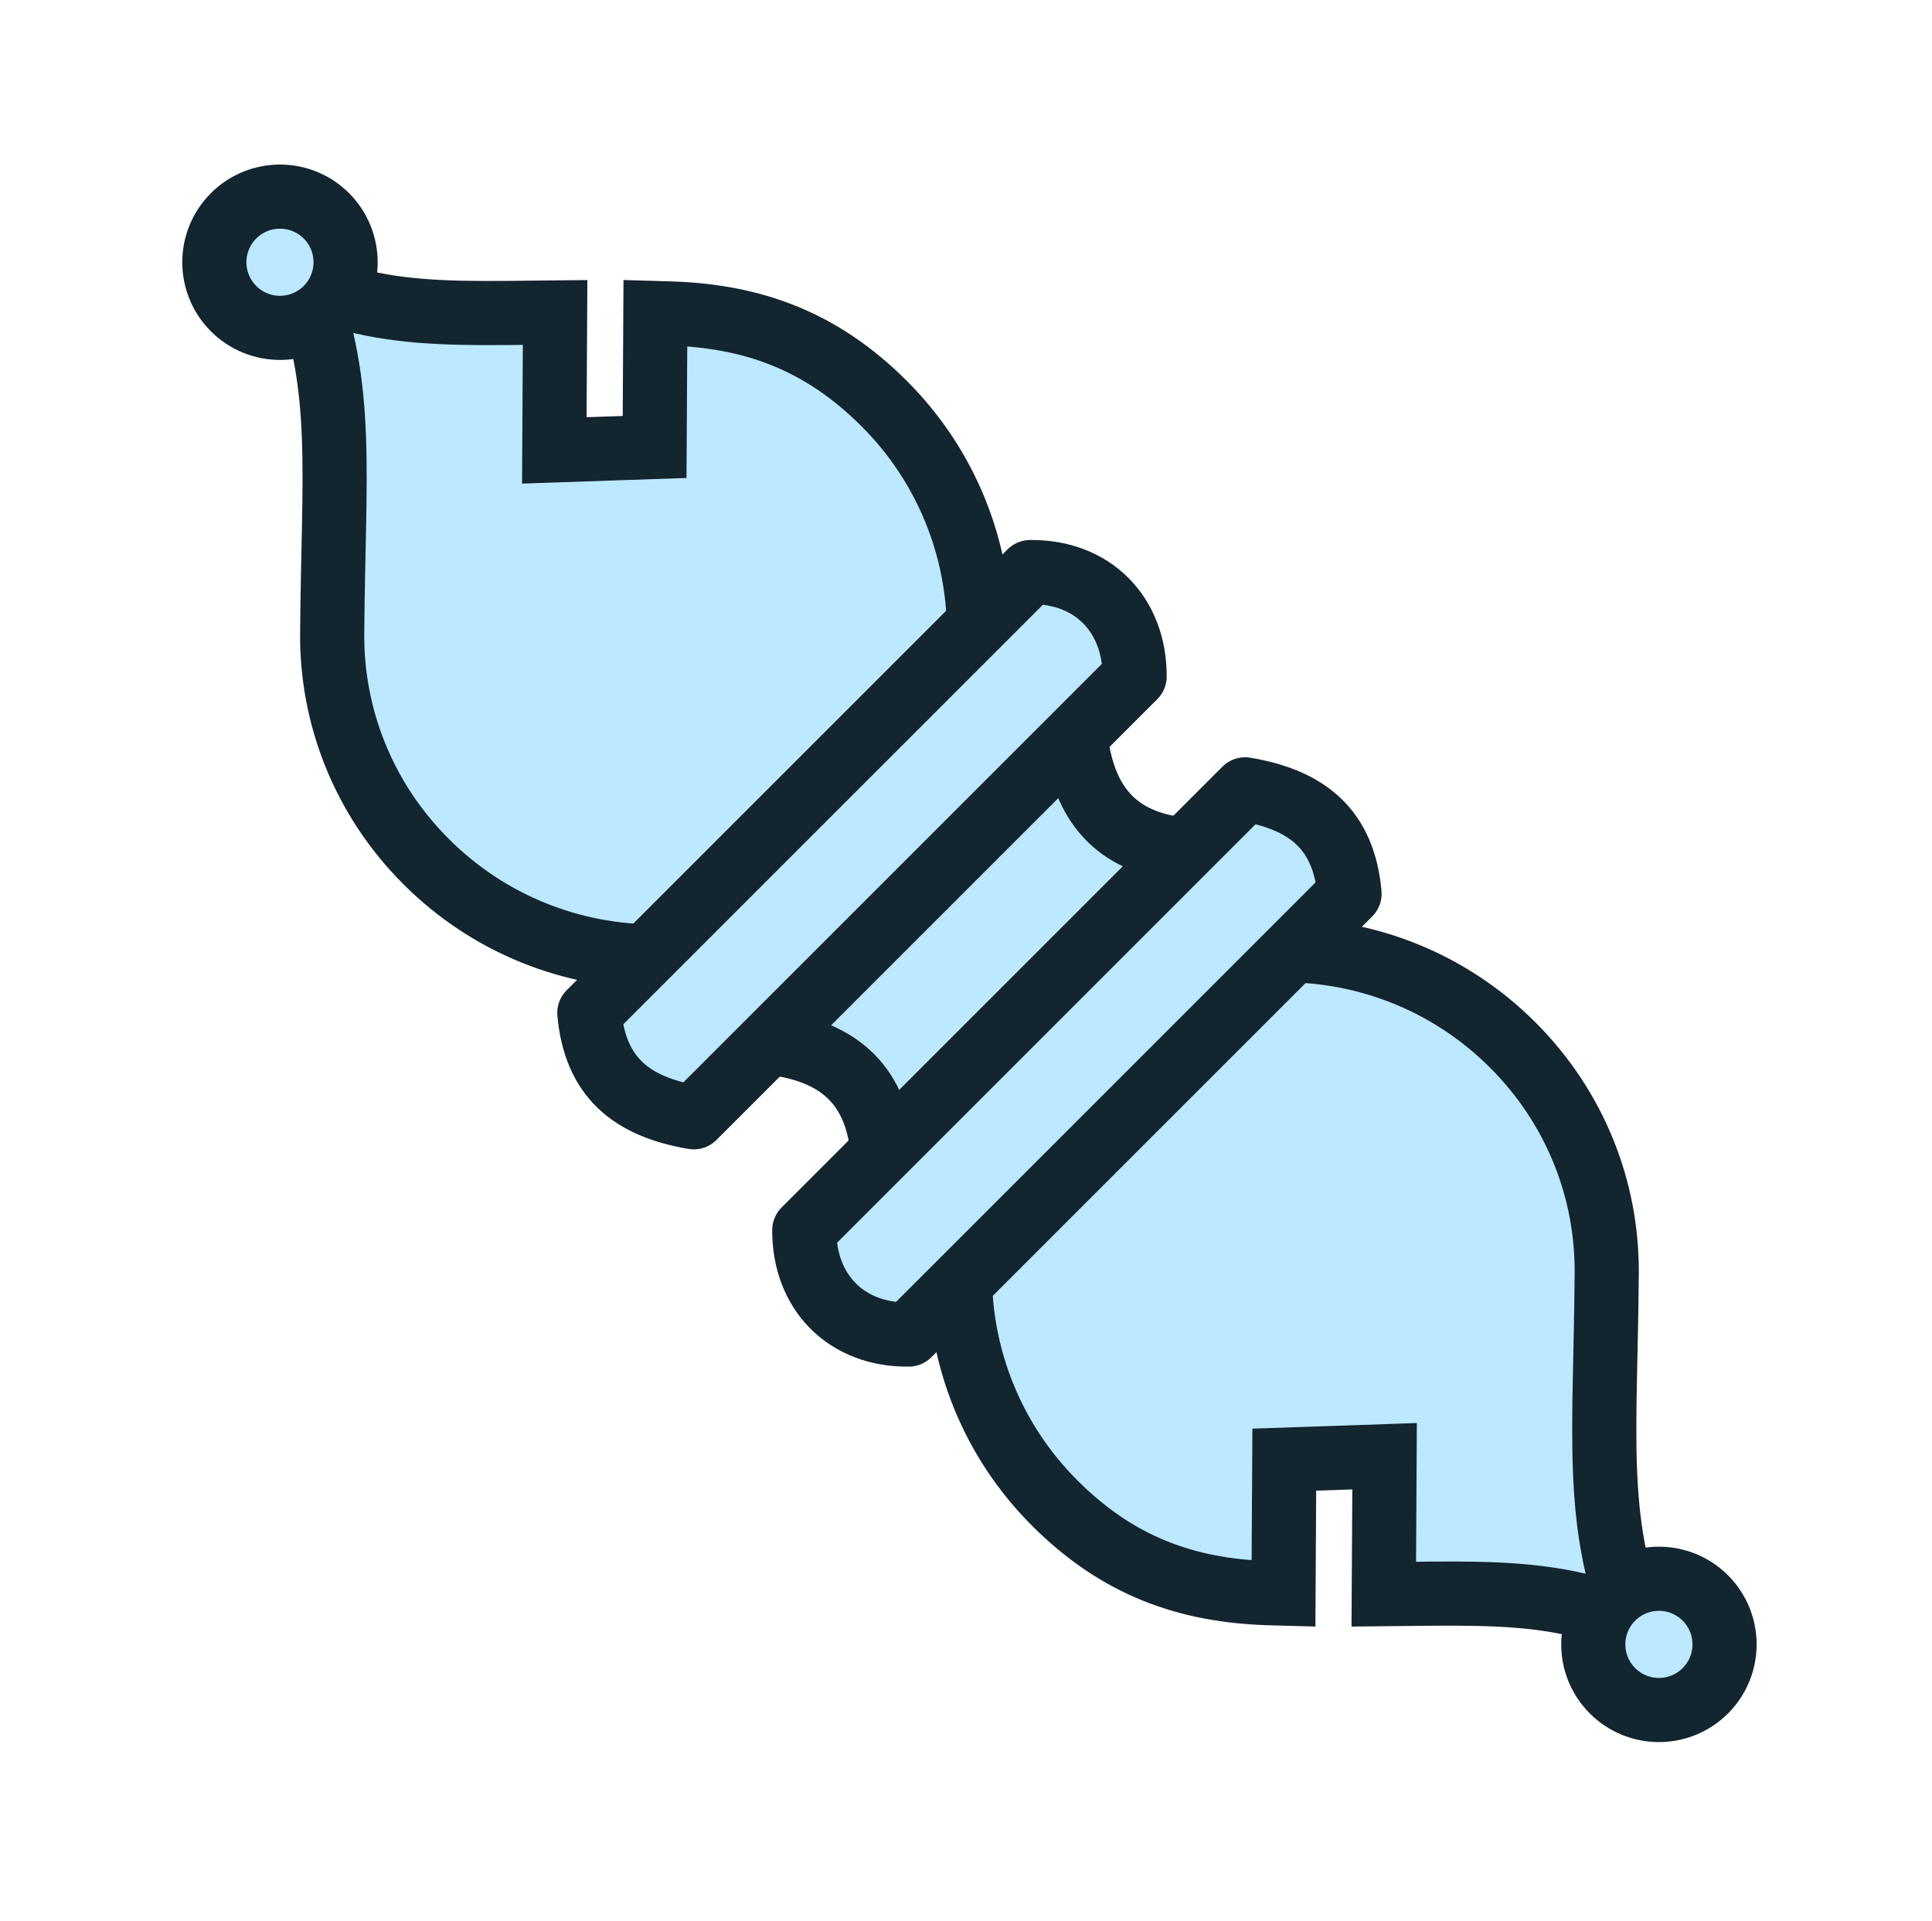 <svg width="181" height="180" viewBox="0 0 181 180" fill="none" xmlns="http://www.w3.org/2000/svg">
<g clip-path="url(#clip0_5_802)">
<path d="M74.247 95.089L98.443 70.892L109.394 81.842L85.198 106.039L74.247 95.089Z" fill="#BCE9FF"/>
<path d="M75.306 96.782C71.768 93.244 66.856 89.628 61.376 89.611C53.61 89.611 45.844 86.648 39.92 80.724C33.994 74.799 31.032 67.033 31.121 59.244C31.231 44.455 32.319 36.3 28.52 26.556C30.838 27.535 33.263 28.243 35.744 28.665C38.149 29.079 40.602 29.248 43.261 29.306C45.92 29.363 48.782 29.308 52.006 29.275L51.931 42.2L61.328 41.878L61.399 29.326C61.896 29.34 62.4 29.355 62.913 29.373C64.805 29.438 66.626 29.629 68.386 29.969C70.145 30.31 71.843 30.801 73.489 31.469C75.172 32.153 76.78 33.011 78.284 34.03C79.838 35.078 81.351 36.33 82.832 37.811C88.757 43.736 91.719 51.502 91.719 59.267C92.027 65.236 96.013 69.839 99.103 72.929" fill="#BCE9FF"/>
<path d="M75.306 96.782C71.768 93.244 66.856 89.628 61.376 89.611C53.61 89.611 45.844 86.648 39.92 80.724C33.994 74.799 31.032 67.033 31.121 59.244C31.231 44.455 32.319 36.3 28.52 26.556C30.838 27.535 33.263 28.243 35.744 28.665C38.149 29.079 40.602 29.248 43.261 29.306C45.92 29.363 48.782 29.308 52.006 29.275L51.931 42.2L61.328 41.878L61.399 29.326C61.896 29.34 62.4 29.355 62.913 29.373C64.805 29.438 66.626 29.629 68.386 29.969C70.145 30.31 71.843 30.801 73.489 31.469C75.172 32.153 76.78 33.011 78.284 34.03C79.838 35.078 81.351 36.33 82.832 37.811C88.757 43.736 91.719 51.502 91.719 59.267C92.027 65.236 96.013 69.839 99.103 72.929" stroke="#13252E" stroke-width="6.01"/>
<path d="M30.577 28.919C32.978 26.517 32.978 22.624 30.577 20.223C28.176 17.822 24.283 17.822 21.882 20.223C19.481 22.624 19.481 26.517 21.882 28.918C24.283 31.32 28.176 31.32 30.577 28.919Z" fill="#BCE9FF" stroke="#13252E" stroke-width="6.01"/>
<path d="M55.213 94.902L96.516 53.599C102.322 53.53 106.31 57.526 106.298 63.381L64.995 104.684C59.092 103.681 55.753 100.884 55.213 94.902Z" fill="#BCE9FF" stroke="#13252E" stroke-width="6.01" stroke-linejoin="round"/>
<path d="M106.34 81.857C109.878 85.395 114.79 89.012 120.27 89.029C128.036 89.029 135.801 91.991 141.726 97.916C147.651 103.841 150.614 111.607 150.525 119.397C150.415 134.185 149.326 142.34 153.126 152.084C150.808 151.104 148.384 150.396 145.902 149.975C143.497 149.561 141.043 149.392 138.385 149.335C135.727 149.277 132.864 149.332 129.64 149.364L129.715 136.44L120.318 136.761L120.247 149.313C119.75 149.3 119.246 149.285 118.733 149.267C116.841 149.201 115.02 149.011 113.26 148.671C111.514 148.338 109.805 147.836 108.157 147.171C106.473 146.487 104.866 145.628 103.361 144.609C101.807 143.561 100.295 142.31 98.814 140.829C92.889 134.904 89.927 127.138 89.927 119.372C89.619 113.404 85.632 108.8 82.543 105.711" fill="#BCE9FF"/>
<path d="M106.34 81.857C109.878 85.395 114.79 89.012 120.27 89.029C128.036 89.029 135.801 91.991 141.726 97.916C147.651 103.841 150.614 111.607 150.525 119.397C150.415 134.185 149.326 142.34 153.126 152.084C150.808 151.104 148.384 150.396 145.902 149.975C143.497 149.561 141.043 149.392 138.385 149.335C135.727 149.277 132.864 149.332 129.64 149.364L129.715 136.44L120.318 136.761L120.247 149.313C119.75 149.3 119.246 149.285 118.733 149.267C116.841 149.201 115.02 149.011 113.26 148.671C111.514 148.338 109.805 147.836 108.157 147.171C106.473 146.487 104.866 145.628 103.361 144.609C101.807 143.561 100.295 142.31 98.814 140.829C92.889 134.904 89.927 127.138 89.927 119.372C89.619 113.404 85.632 108.8 82.543 105.711" stroke="#13252E" stroke-width="6.01"/>
<path d="M151.069 149.721C148.667 152.122 148.667 156.015 151.069 158.417C153.47 160.818 157.363 160.818 159.764 158.417C162.165 156.015 162.165 152.122 159.764 149.721C157.363 147.32 153.47 147.32 151.069 149.721Z" fill="#BCE9FF" stroke="#13252E" stroke-width="6.01"/>
<path d="M126.433 83.739L85.131 125.04C79.324 125.109 75.337 121.114 75.349 115.258L116.65 73.956C122.554 74.959 125.893 77.756 126.433 83.739Z" fill="#BCE9FF" stroke="#13252E" stroke-width="6.01" stroke-linejoin="round"/>
<path d="M72.869 97.795C78.264 98.594 81.959 101.353 82.652 107.577M100.87 69.795C101.669 75.189 104.428 78.884 110.652 79.577" stroke="#13252E" stroke-width="6.01"/>
</g>
<defs>
<clipPath id="clip0_5_802">
<rect width="180" height="180" fill="white" transform="translate(0.3)"/>
</clipPath>
</defs>
</svg>
